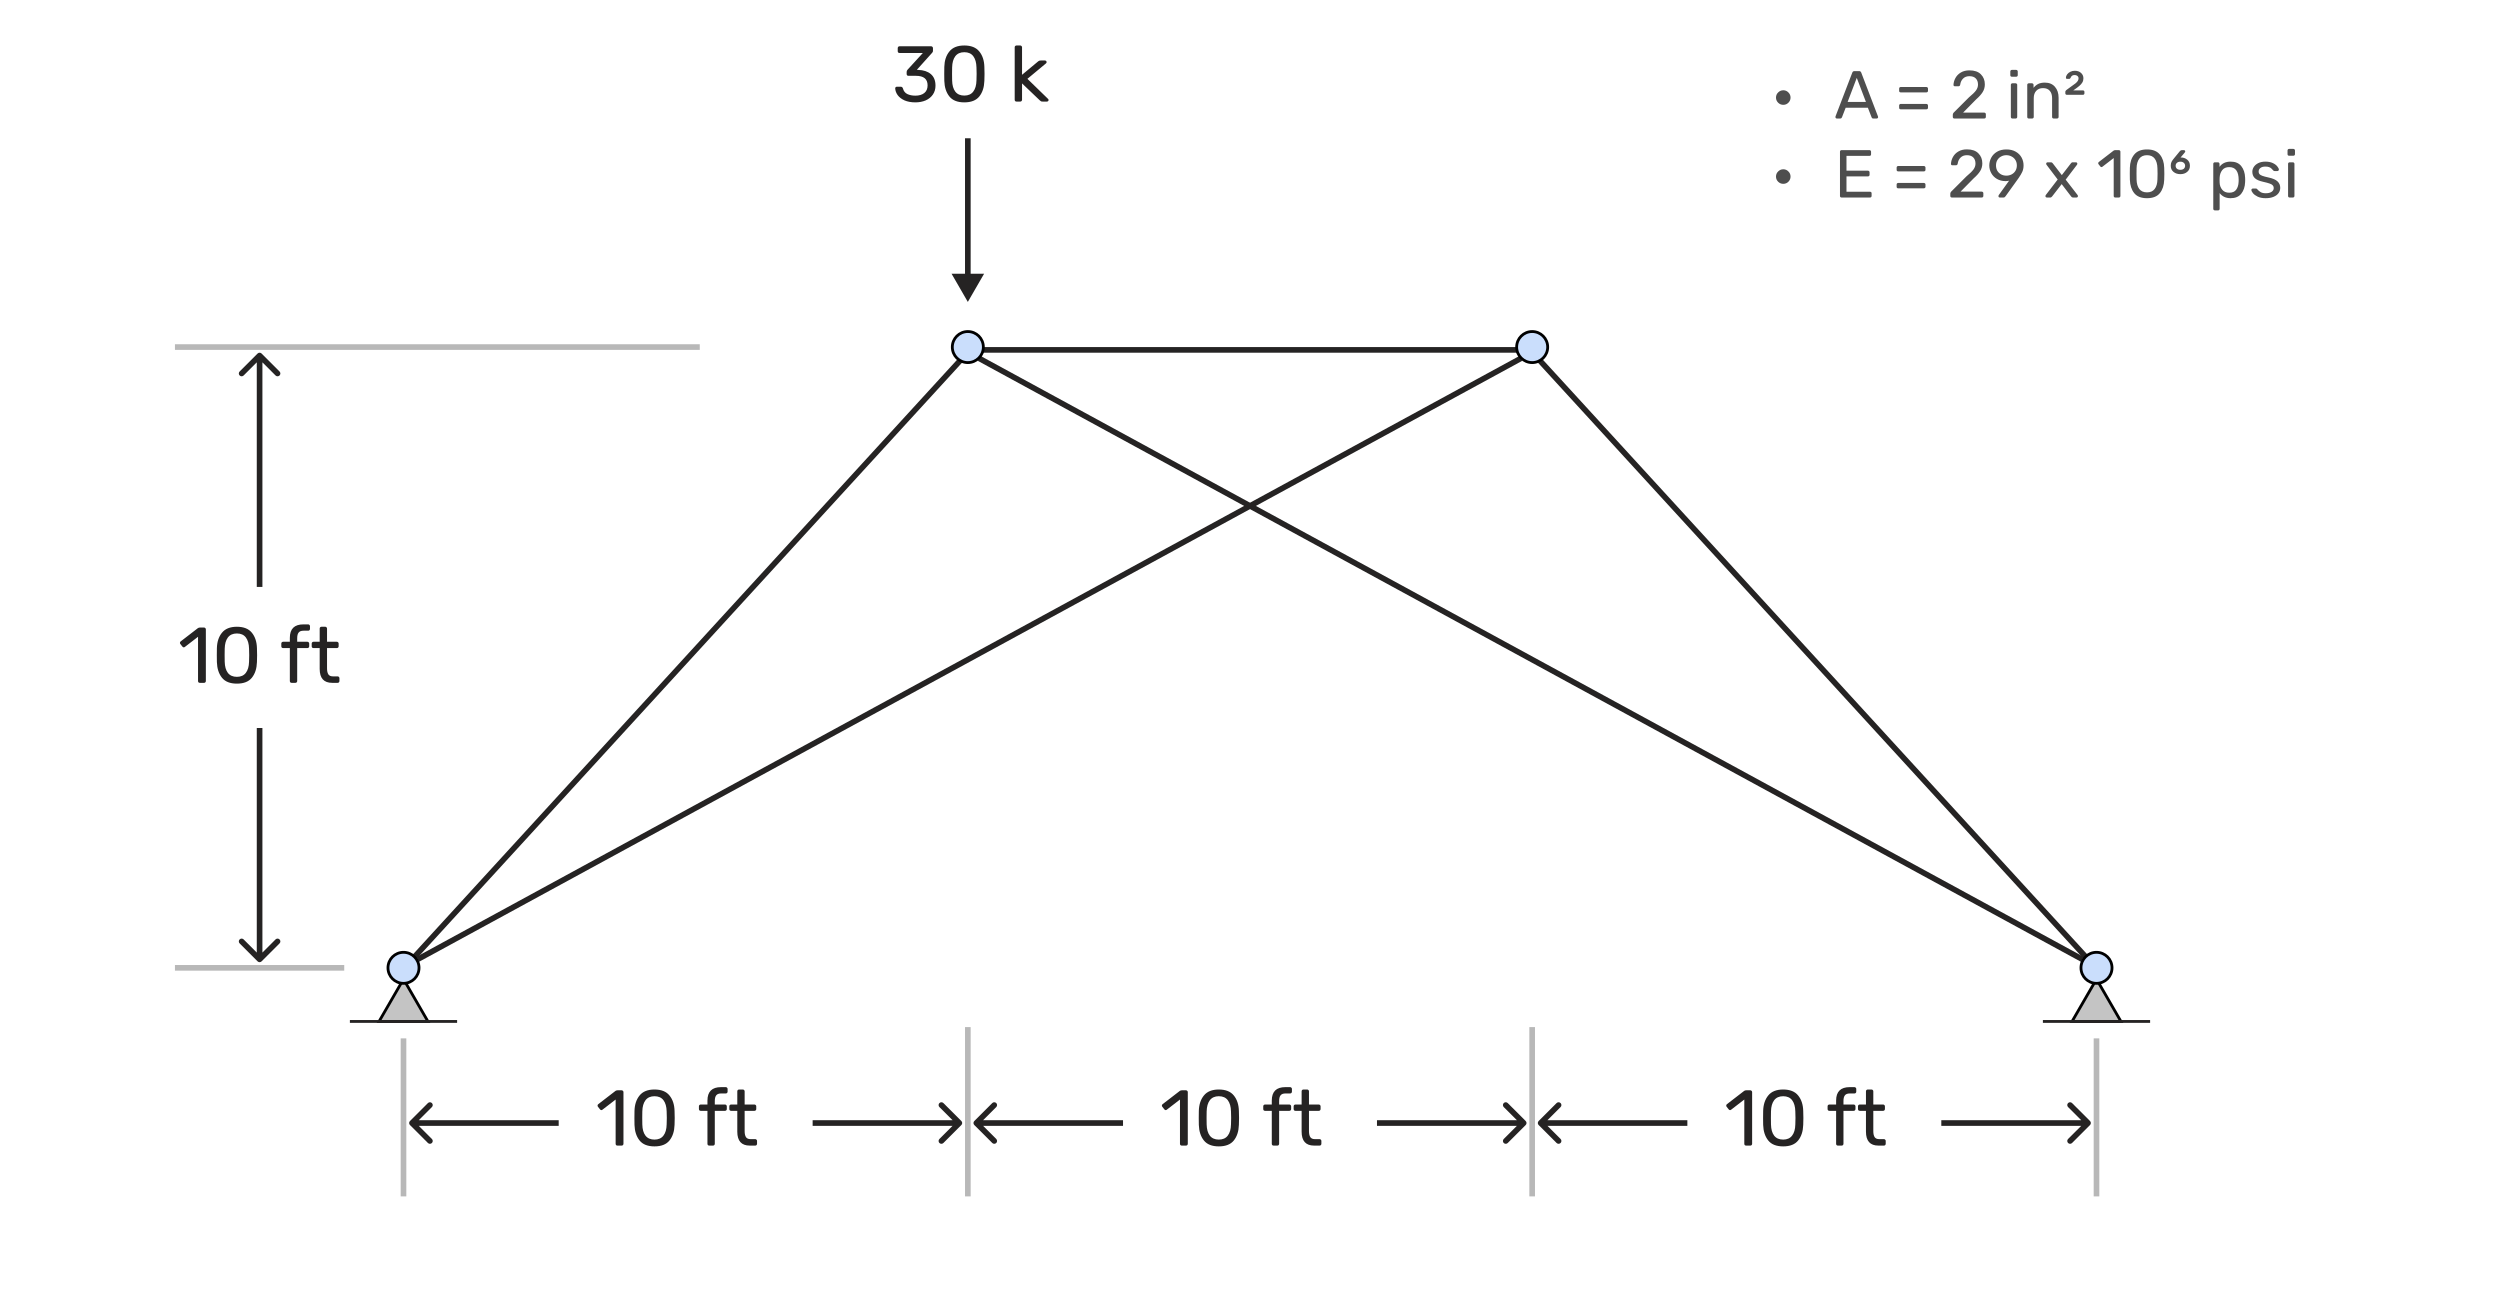 <svg width="443" height="233" viewBox="0 0 443 233" fill="none" xmlns="http://www.w3.org/2000/svg">
<path d="M272.5 63.5L370 170" stroke="#252323"/>
<path d="M173 62L269 62" stroke="#252323"/>
<path d="M173.5 63.5L369 170" stroke="#252323"/>
<path d="M74 170L269.5 63.5" stroke="#252323"/>
<path d="M73.5 169.5L170.5 63.5" stroke="#252323"/>
<path d="M367.17 181L371.5 173.5L375.83 181H367.17Z" fill="#C4C4C4" stroke="black" stroke-width="0.5"/>
<path d="M362 181H381" stroke="#252323" stroke-width="0.5"/>
<path d="M67.17 181L71.5 173.5L75.83 181H67.17Z" fill="#C4C4C4" stroke="black" stroke-width="0.5"/>
<path d="M62 181H81" stroke="#252323" stroke-width="0.5"/>
<line x1="71.5" y1="212" x2="71.5" y2="184" stroke="#B8B8B8"/>
<line x1="171.5" y1="212" x2="171.5" y2="182" stroke="#B8B8B8"/>
<line x1="271.5" y1="212" x2="271.5" y2="182" stroke="#B8B8B8"/>
<line x1="371.5" y1="212" x2="371.5" y2="184" stroke="#B8B8B8"/>
<line x1="61" y1="171.5" x2="31" y2="171.5" stroke="#B8B8B8"/>
<line x1="124" y1="61.5" x2="31" y2="61.5" stroke="#B8B8B8"/>
<path d="M72.646 198.646C72.451 198.842 72.451 199.158 72.646 199.354L75.828 202.536C76.024 202.731 76.34 202.731 76.535 202.536C76.731 202.34 76.731 202.024 76.535 201.828L73.707 199L76.535 196.172C76.731 195.976 76.731 195.66 76.535 195.464C76.34 195.269 76.024 195.269 75.828 195.464L72.646 198.646ZM99 198.5H73V199.5H99V198.5Z" fill="#252323"/>
<path d="M170.354 199.354C170.549 199.158 170.549 198.842 170.354 198.646L167.172 195.464C166.976 195.269 166.66 195.269 166.464 195.464C166.269 195.66 166.269 195.976 166.464 196.172L169.293 199L166.464 201.828C166.269 202.024 166.269 202.34 166.464 202.536C166.66 202.731 166.976 202.731 167.172 202.536L170.354 199.354ZM170 198.5H144V199.5H170V198.5Z" fill="#252323"/>
<path d="M109.413 203C109.319 203 109.24 202.972 109.175 202.916C109.119 202.851 109.091 202.771 109.091 202.678V194.838L106.767 196.63C106.701 196.686 106.631 196.714 106.557 196.714C106.473 196.714 106.393 196.667 106.319 196.574L105.955 196.112C105.908 196.047 105.885 195.981 105.885 195.916C105.885 195.804 105.931 195.715 106.025 195.65L109.077 193.298C109.179 193.233 109.301 193.2 109.441 193.2H110.155C110.248 193.2 110.323 193.233 110.379 193.298C110.444 193.354 110.477 193.429 110.477 193.522V202.678C110.477 202.771 110.444 202.851 110.379 202.916C110.323 202.972 110.248 203 110.155 203H109.413ZM115.975 203.14C114.771 203.14 113.889 202.79 113.329 202.09C112.769 201.39 112.47 200.471 112.433 199.332C112.424 199.08 112.419 198.674 112.419 198.114C112.419 197.535 112.424 197.115 112.433 196.854C112.461 195.734 112.76 194.824 113.329 194.124C113.898 193.415 114.78 193.06 115.975 193.06C117.179 193.06 118.066 193.415 118.635 194.124C119.204 194.824 119.503 195.734 119.531 196.854C119.55 197.377 119.559 197.797 119.559 198.114C119.559 198.422 119.55 198.828 119.531 199.332C119.494 200.471 119.195 201.39 118.635 202.09C118.075 202.79 117.188 203.14 115.975 203.14ZM115.975 201.936C116.675 201.936 117.202 201.703 117.557 201.236C117.921 200.769 118.112 200.111 118.131 199.262C118.15 198.721 118.159 198.329 118.159 198.086C118.159 197.825 118.15 197.442 118.131 196.938C118.112 196.098 117.926 195.44 117.571 194.964C117.216 194.488 116.684 194.25 115.975 194.25C115.275 194.25 114.743 194.488 114.379 194.964C114.024 195.44 113.838 196.098 113.819 196.938L113.805 198.086L113.819 199.262C113.838 200.111 114.024 200.769 114.379 201.236C114.743 201.703 115.275 201.936 115.975 201.936ZM125.682 203C125.588 203 125.509 202.972 125.444 202.916C125.388 202.851 125.36 202.771 125.36 202.678V196.84H124.17C124.076 196.84 123.997 196.812 123.932 196.756C123.876 196.691 123.848 196.611 123.848 196.518V196.042C123.848 195.949 123.876 195.874 123.932 195.818C123.997 195.753 124.076 195.72 124.17 195.72H125.36V195.02C125.36 193.433 126.162 192.64 127.768 192.64H128.608C128.701 192.64 128.776 192.673 128.832 192.738C128.897 192.794 128.93 192.869 128.93 192.962V193.438C128.93 193.531 128.897 193.611 128.832 193.676C128.776 193.732 128.701 193.76 128.608 193.76H127.796C127.376 193.76 127.082 193.872 126.914 194.096C126.746 194.311 126.662 194.642 126.662 195.09V195.72H128.468C128.561 195.72 128.636 195.753 128.692 195.818C128.757 195.874 128.79 195.949 128.79 196.042V196.518C128.79 196.611 128.757 196.691 128.692 196.756C128.636 196.812 128.561 196.84 128.468 196.84H126.662V202.678C126.662 202.771 126.629 202.851 126.564 202.916C126.508 202.972 126.433 203 126.34 203H125.682ZM132.86 203C131.386 203 130.648 202.179 130.648 200.536V196.84H129.556C129.463 196.84 129.384 196.812 129.318 196.756C129.262 196.691 129.234 196.611 129.234 196.518V196.042C129.234 195.949 129.262 195.874 129.318 195.818C129.384 195.753 129.463 195.72 129.556 195.72H130.648V193.382C130.648 193.289 130.676 193.214 130.732 193.158C130.798 193.093 130.877 193.06 130.97 193.06H131.628C131.722 193.06 131.796 193.093 131.852 193.158C131.918 193.214 131.95 193.289 131.95 193.382V195.72H133.686C133.78 195.72 133.854 195.753 133.91 195.818C133.976 195.874 134.008 195.949 134.008 196.042V196.518C134.008 196.611 133.976 196.691 133.91 196.756C133.854 196.812 133.78 196.84 133.686 196.84H131.95V200.438C131.95 200.905 132.03 201.259 132.188 201.502C132.347 201.735 132.608 201.852 132.972 201.852H133.826C133.92 201.852 133.994 201.885 134.05 201.95C134.116 202.006 134.148 202.081 134.148 202.174V202.678C134.148 202.771 134.116 202.851 134.05 202.916C133.994 202.972 133.92 203 133.826 203H132.86Z" fill="#252323"/>
<path d="M45.646 170.354C45.842 170.549 46.158 170.549 46.354 170.354L49.535 167.172C49.731 166.976 49.731 166.66 49.535 166.464C49.34 166.269 49.024 166.269 48.828 166.464L46 169.293L43.172 166.464C42.976 166.269 42.66 166.269 42.465 166.464C42.269 166.66 42.269 166.976 42.465 167.172L45.646 170.354ZM45.5 129V170H46.5V129H45.5Z" fill="#252323"/>
<path d="M46.354 62.646C46.158 62.451 45.842 62.451 45.646 62.646L42.465 65.828C42.269 66.024 42.269 66.34 42.465 66.535C42.66 66.731 42.976 66.731 43.172 66.535L46 63.707L48.828 66.535C49.024 66.731 49.34 66.731 49.535 66.535C49.731 66.34 49.731 66.024 49.535 65.828L46.354 62.646ZM45.5 63L45.5 104L46.5 104L46.5 63L45.5 63Z" fill="#252323"/>
<path d="M35.413 121C35.319 121 35.24 120.972 35.175 120.916C35.119 120.851 35.091 120.771 35.091 120.678V112.838L32.767 114.63C32.702 114.686 32.632 114.714 32.557 114.714C32.473 114.714 32.394 114.667 32.319 114.574L31.955 114.112C31.908 114.047 31.885 113.981 31.885 113.916C31.885 113.804 31.931 113.715 32.025 113.65L35.077 111.298C35.179 111.233 35.301 111.2 35.441 111.2H36.155C36.248 111.2 36.323 111.233 36.379 111.298C36.444 111.354 36.477 111.429 36.477 111.522V120.678C36.477 120.771 36.444 120.851 36.379 120.916C36.323 120.972 36.248 121 36.155 121H35.413ZM41.975 121.14C40.771 121.14 39.889 120.79 39.329 120.09C38.769 119.39 38.47 118.471 38.433 117.332C38.424 117.08 38.419 116.674 38.419 116.114C38.419 115.535 38.424 115.115 38.433 114.854C38.461 113.734 38.76 112.824 39.329 112.124C39.898 111.415 40.78 111.06 41.975 111.06C43.179 111.06 44.066 111.415 44.635 112.124C45.204 112.824 45.503 113.734 45.531 114.854C45.55 115.377 45.559 115.797 45.559 116.114C45.559 116.422 45.55 116.828 45.531 117.332C45.494 118.471 45.195 119.39 44.635 120.09C44.075 120.79 43.188 121.14 41.975 121.14ZM41.975 119.936C42.675 119.936 43.202 119.703 43.557 119.236C43.921 118.769 44.112 118.111 44.131 117.262C44.15 116.721 44.159 116.329 44.159 116.086C44.159 115.825 44.15 115.442 44.131 114.938C44.112 114.098 43.926 113.44 43.571 112.964C43.216 112.488 42.684 112.25 41.975 112.25C41.275 112.25 40.743 112.488 40.379 112.964C40.024 113.44 39.838 114.098 39.819 114.938L39.805 116.086L39.819 117.262C39.838 118.111 40.024 118.769 40.379 119.236C40.743 119.703 41.275 119.936 41.975 119.936ZM51.682 121C51.588 121 51.509 120.972 51.444 120.916C51.388 120.851 51.36 120.771 51.36 120.678V114.84H50.17C50.076 114.84 49.997 114.812 49.932 114.756C49.876 114.691 49.848 114.611 49.848 114.518V114.042C49.848 113.949 49.876 113.874 49.932 113.818C49.997 113.753 50.076 113.72 50.17 113.72H51.36V113.02C51.36 111.433 52.162 110.64 53.768 110.64H54.608C54.701 110.64 54.776 110.673 54.832 110.738C54.897 110.794 54.93 110.869 54.93 110.962V111.438C54.93 111.531 54.897 111.611 54.832 111.676C54.776 111.732 54.701 111.76 54.608 111.76H53.796C53.376 111.76 53.082 111.872 52.914 112.096C52.746 112.311 52.662 112.642 52.662 113.09V113.72H54.468C54.561 113.72 54.636 113.753 54.692 113.818C54.757 113.874 54.79 113.949 54.79 114.042V114.518C54.79 114.611 54.757 114.691 54.692 114.756C54.636 114.812 54.561 114.84 54.468 114.84H52.662V120.678C52.662 120.771 52.629 120.851 52.564 120.916C52.508 120.972 52.433 121 52.34 121H51.682ZM58.86 121C57.386 121 56.648 120.179 56.648 118.536V114.84H55.556C55.463 114.84 55.384 114.812 55.318 114.756C55.262 114.691 55.234 114.611 55.234 114.518V114.042C55.234 113.949 55.262 113.874 55.318 113.818C55.384 113.753 55.463 113.72 55.556 113.72H56.648V111.382C56.648 111.289 56.676 111.214 56.732 111.158C56.798 111.093 56.877 111.06 56.97 111.06H57.628C57.722 111.06 57.796 111.093 57.852 111.158C57.918 111.214 57.95 111.289 57.95 111.382V113.72H59.686C59.78 113.72 59.854 113.753 59.91 113.818C59.976 113.874 60.008 113.949 60.008 114.042V114.518C60.008 114.611 59.976 114.691 59.91 114.756C59.854 114.812 59.78 114.84 59.686 114.84H57.95V118.438C57.95 118.905 58.03 119.259 58.188 119.502C58.347 119.735 58.608 119.852 58.972 119.852H59.826C59.92 119.852 59.994 119.885 60.05 119.95C60.116 120.006 60.148 120.081 60.148 120.174V120.678C60.148 120.771 60.116 120.851 60.05 120.916C59.994 120.972 59.92 121 59.826 121H58.86Z" fill="#252323"/>
<path d="M172.646 198.646C172.451 198.842 172.451 199.158 172.646 199.354L175.828 202.536C176.024 202.731 176.34 202.731 176.536 202.536C176.731 202.34 176.731 202.024 176.536 201.828L173.707 199L176.536 196.172C176.731 195.976 176.731 195.66 176.536 195.464C176.34 195.269 176.024 195.269 175.828 195.464L172.646 198.646ZM199 198.5H173V199.5H199V198.5Z" fill="#252323"/>
<path d="M270.354 199.354C270.549 199.158 270.549 198.842 270.354 198.646L267.172 195.464C266.976 195.269 266.66 195.269 266.464 195.464C266.269 195.66 266.269 195.976 266.464 196.172L269.293 199L266.464 201.828C266.269 202.024 266.269 202.34 266.464 202.536C266.66 202.731 266.976 202.731 267.172 202.536L270.354 199.354ZM270 198.5H244V199.5H270V198.5Z" fill="#252323"/>
<path d="M209.413 203C209.319 203 209.24 202.972 209.175 202.916C209.119 202.851 209.091 202.771 209.091 202.678V194.838L206.767 196.63C206.701 196.686 206.631 196.714 206.557 196.714C206.473 196.714 206.393 196.667 206.319 196.574L205.955 196.112C205.908 196.047 205.885 195.981 205.885 195.916C205.885 195.804 205.931 195.715 206.025 195.65L209.077 193.298C209.179 193.233 209.301 193.2 209.441 193.2H210.155C210.248 193.2 210.323 193.233 210.379 193.298C210.444 193.354 210.477 193.429 210.477 193.522V202.678C210.477 202.771 210.444 202.851 210.379 202.916C210.323 202.972 210.248 203 210.155 203H209.413ZM215.975 203.14C214.771 203.14 213.889 202.79 213.329 202.09C212.769 201.39 212.47 200.471 212.433 199.332C212.424 199.08 212.419 198.674 212.419 198.114C212.419 197.535 212.424 197.115 212.433 196.854C212.461 195.734 212.76 194.824 213.329 194.124C213.898 193.415 214.78 193.06 215.975 193.06C217.179 193.06 218.066 193.415 218.635 194.124C219.204 194.824 219.503 195.734 219.531 196.854C219.55 197.377 219.559 197.797 219.559 198.114C219.559 198.422 219.55 198.828 219.531 199.332C219.494 200.471 219.195 201.39 218.635 202.09C218.075 202.79 217.188 203.14 215.975 203.14ZM215.975 201.936C216.675 201.936 217.202 201.703 217.557 201.236C217.921 200.769 218.112 200.111 218.131 199.262C218.15 198.721 218.159 198.329 218.159 198.086C218.159 197.825 218.15 197.442 218.131 196.938C218.112 196.098 217.926 195.44 217.571 194.964C217.216 194.488 216.684 194.25 215.975 194.25C215.275 194.25 214.743 194.488 214.379 194.964C214.024 195.44 213.838 196.098 213.819 196.938L213.805 198.086L213.819 199.262C213.838 200.111 214.024 200.769 214.379 201.236C214.743 201.703 215.275 201.936 215.975 201.936ZM225.682 203C225.588 203 225.509 202.972 225.444 202.916C225.388 202.851 225.36 202.771 225.36 202.678V196.84H224.17C224.076 196.84 223.997 196.812 223.932 196.756C223.876 196.691 223.848 196.611 223.848 196.518V196.042C223.848 195.949 223.876 195.874 223.932 195.818C223.997 195.753 224.076 195.72 224.17 195.72H225.36V195.02C225.36 193.433 226.162 192.64 227.768 192.64H228.608C228.701 192.64 228.776 192.673 228.832 192.738C228.897 192.794 228.93 192.869 228.93 192.962V193.438C228.93 193.531 228.897 193.611 228.832 193.676C228.776 193.732 228.701 193.76 228.608 193.76H227.796C227.376 193.76 227.082 193.872 226.914 194.096C226.746 194.311 226.662 194.642 226.662 195.09V195.72H228.468C228.561 195.72 228.636 195.753 228.692 195.818C228.757 195.874 228.79 195.949 228.79 196.042V196.518C228.79 196.611 228.757 196.691 228.692 196.756C228.636 196.812 228.561 196.84 228.468 196.84H226.662V202.678C226.662 202.771 226.629 202.851 226.564 202.916C226.508 202.972 226.433 203 226.34 203H225.682ZM232.86 203C231.386 203 230.648 202.179 230.648 200.536V196.84H229.556C229.463 196.84 229.384 196.812 229.318 196.756C229.262 196.691 229.234 196.611 229.234 196.518V196.042C229.234 195.949 229.262 195.874 229.318 195.818C229.384 195.753 229.463 195.72 229.556 195.72H230.648V193.382C230.648 193.289 230.676 193.214 230.732 193.158C230.798 193.093 230.877 193.06 230.97 193.06H231.628C231.722 193.06 231.796 193.093 231.852 193.158C231.918 193.214 231.95 193.289 231.95 193.382V195.72H233.686C233.78 195.72 233.854 195.753 233.91 195.818C233.976 195.874 234.008 195.949 234.008 196.042V196.518C234.008 196.611 233.976 196.691 233.91 196.756C233.854 196.812 233.78 196.84 233.686 196.84H231.95V200.438C231.95 200.905 232.03 201.259 232.188 201.502C232.347 201.735 232.608 201.852 232.972 201.852H233.826C233.92 201.852 233.994 201.885 234.05 201.95C234.116 202.006 234.148 202.081 234.148 202.174V202.678C234.148 202.771 234.116 202.851 234.05 202.916C233.994 202.972 233.92 203 233.826 203H232.86Z" fill="#252323"/>
<path d="M272.646 198.646C272.451 198.842 272.451 199.158 272.646 199.354L275.828 202.536C276.024 202.731 276.34 202.731 276.536 202.536C276.731 202.34 276.731 202.024 276.536 201.828L273.707 199L276.536 196.172C276.731 195.976 276.731 195.66 276.536 195.464C276.34 195.269 276.024 195.269 275.828 195.464L272.646 198.646ZM299 198.5H273V199.5H299V198.5Z" fill="#252323"/>
<path d="M370.354 199.354C370.549 199.158 370.549 198.842 370.354 198.646L367.172 195.464C366.976 195.269 366.66 195.269 366.464 195.464C366.269 195.66 366.269 195.976 366.464 196.172L369.293 199L366.464 201.828C366.269 202.024 366.269 202.34 366.464 202.536C366.66 202.731 366.976 202.731 367.172 202.536L370.354 199.354ZM370 198.5H344V199.5H370V198.5Z" fill="#252323"/>
<path d="M309.413 203C309.319 203 309.24 202.972 309.175 202.916C309.119 202.851 309.091 202.771 309.091 202.678V194.838L306.767 196.63C306.701 196.686 306.631 196.714 306.557 196.714C306.473 196.714 306.393 196.667 306.319 196.574L305.955 196.112C305.908 196.047 305.885 195.981 305.885 195.916C305.885 195.804 305.931 195.715 306.025 195.65L309.077 193.298C309.179 193.233 309.301 193.2 309.441 193.2H310.155C310.248 193.2 310.323 193.233 310.379 193.298C310.444 193.354 310.477 193.429 310.477 193.522V202.678C310.477 202.771 310.444 202.851 310.379 202.916C310.323 202.972 310.248 203 310.155 203H309.413ZM315.975 203.14C314.771 203.14 313.889 202.79 313.329 202.09C312.769 201.39 312.47 200.471 312.433 199.332C312.424 199.08 312.419 198.674 312.419 198.114C312.419 197.535 312.424 197.115 312.433 196.854C312.461 195.734 312.76 194.824 313.329 194.124C313.898 193.415 314.78 193.06 315.975 193.06C317.179 193.06 318.066 193.415 318.635 194.124C319.204 194.824 319.503 195.734 319.531 196.854C319.55 197.377 319.559 197.797 319.559 198.114C319.559 198.422 319.55 198.828 319.531 199.332C319.494 200.471 319.195 201.39 318.635 202.09C318.075 202.79 317.188 203.14 315.975 203.14ZM315.975 201.936C316.675 201.936 317.202 201.703 317.557 201.236C317.921 200.769 318.112 200.111 318.131 199.262C318.15 198.721 318.159 198.329 318.159 198.086C318.159 197.825 318.15 197.442 318.131 196.938C318.112 196.098 317.926 195.44 317.571 194.964C317.216 194.488 316.684 194.25 315.975 194.25C315.275 194.25 314.743 194.488 314.379 194.964C314.024 195.44 313.838 196.098 313.819 196.938L313.805 198.086L313.819 199.262C313.838 200.111 314.024 200.769 314.379 201.236C314.743 201.703 315.275 201.936 315.975 201.936ZM325.682 203C325.588 203 325.509 202.972 325.444 202.916C325.388 202.851 325.36 202.771 325.36 202.678V196.84H324.17C324.076 196.84 323.997 196.812 323.932 196.756C323.876 196.691 323.848 196.611 323.848 196.518V196.042C323.848 195.949 323.876 195.874 323.932 195.818C323.997 195.753 324.076 195.72 324.17 195.72H325.36V195.02C325.36 193.433 326.162 192.64 327.768 192.64H328.608C328.701 192.64 328.776 192.673 328.832 192.738C328.897 192.794 328.93 192.869 328.93 192.962V193.438C328.93 193.531 328.897 193.611 328.832 193.676C328.776 193.732 328.701 193.76 328.608 193.76H327.796C327.376 193.76 327.082 193.872 326.914 194.096C326.746 194.311 326.662 194.642 326.662 195.09V195.72H328.468C328.561 195.72 328.636 195.753 328.692 195.818C328.757 195.874 328.79 195.949 328.79 196.042V196.518C328.79 196.611 328.757 196.691 328.692 196.756C328.636 196.812 328.561 196.84 328.468 196.84H326.662V202.678C326.662 202.771 326.629 202.851 326.564 202.916C326.508 202.972 326.433 203 326.34 203H325.682ZM332.86 203C331.386 203 330.648 202.179 330.648 200.536V196.84H329.556C329.463 196.84 329.384 196.812 329.318 196.756C329.262 196.691 329.234 196.611 329.234 196.518V196.042C329.234 195.949 329.262 195.874 329.318 195.818C329.384 195.753 329.463 195.72 329.556 195.72H330.648V193.382C330.648 193.289 330.676 193.214 330.732 193.158C330.798 193.093 330.877 193.06 330.97 193.06H331.628C331.722 193.06 331.796 193.093 331.852 193.158C331.918 193.214 331.95 193.289 331.95 193.382V195.72H333.686C333.78 195.72 333.854 195.753 333.91 195.818C333.976 195.874 334.008 195.949 334.008 196.042V196.518C334.008 196.611 333.976 196.691 333.91 196.756C333.854 196.812 333.78 196.84 333.686 196.84H331.95V200.438C331.95 200.905 332.03 201.259 332.188 201.502C332.347 201.735 332.608 201.852 332.972 201.852H333.826C333.92 201.852 333.994 201.885 334.05 201.95C334.116 202.006 334.148 202.081 334.148 202.174V202.678C334.148 202.771 334.116 202.851 334.05 202.916C333.994 202.972 333.92 203 333.826 203H332.86Z" fill="#252323"/>
<path d="M171.5 53.5L174.387 48.5H168.613L171.5 53.5ZM172 49V24.5H171V49H172Z" fill="#252323"/>
<path d="M162.199 18.14C161.462 18.14 160.823 18.023 160.281 17.79C159.749 17.547 159.343 17.235 159.063 16.852C158.793 16.469 158.648 16.068 158.629 15.648C158.629 15.564 158.657 15.499 158.713 15.452C158.769 15.396 158.839 15.368 158.923 15.368H159.609C159.805 15.368 159.936 15.471 160.001 15.676C160.123 16.143 160.384 16.474 160.785 16.67C161.187 16.857 161.658 16.95 162.199 16.95C162.862 16.95 163.389 16.796 163.781 16.488C164.173 16.171 164.369 15.718 164.369 15.13C164.369 14.001 163.683 13.436 162.311 13.436H160.981C160.888 13.436 160.809 13.408 160.743 13.352C160.687 13.287 160.659 13.207 160.659 13.114V12.736C160.659 12.605 160.711 12.479 160.813 12.358L163.529 9.39H159.399C159.306 9.39 159.227 9.362 159.161 9.306C159.105 9.241 159.077 9.161 159.077 9.068V8.536C159.077 8.443 159.105 8.363 159.161 8.298C159.227 8.233 159.306 8.2 159.399 8.2H164.985C165.088 8.2 165.167 8.233 165.223 8.298C165.289 8.354 165.321 8.433 165.321 8.536V9.04C165.321 9.152 165.27 9.259 165.167 9.362L162.465 12.372L162.689 12.386C163.641 12.414 164.393 12.661 164.943 13.128C165.494 13.595 165.769 14.276 165.769 15.172C165.769 15.779 165.615 16.306 165.307 16.754C164.999 17.202 164.575 17.547 164.033 17.79C163.492 18.023 162.881 18.14 162.199 18.14ZM170.874 18.14C169.67 18.14 168.788 17.79 168.228 17.09C167.668 16.39 167.369 15.471 167.332 14.332C167.322 14.08 167.318 13.674 167.318 13.114C167.318 12.535 167.322 12.115 167.332 11.854C167.36 10.734 167.658 9.824 168.228 9.124C168.797 8.415 169.679 8.06 170.874 8.06C172.078 8.06 172.964 8.415 173.534 9.124C174.103 9.824 174.402 10.734 174.43 11.854C174.448 12.377 174.458 12.797 174.458 13.114C174.458 13.422 174.448 13.828 174.43 14.332C174.392 15.471 174.094 16.39 173.534 17.09C172.974 17.79 172.087 18.14 170.874 18.14ZM170.874 16.936C171.574 16.936 172.101 16.703 172.456 16.236C172.82 15.769 173.011 15.111 173.03 14.262C173.048 13.721 173.058 13.329 173.058 13.086C173.058 12.825 173.048 12.442 173.03 11.938C173.011 11.098 172.824 10.44 172.47 9.964C172.115 9.488 171.583 9.25 170.874 9.25C170.174 9.25 169.642 9.488 169.278 9.964C168.923 10.44 168.736 11.098 168.718 11.938L168.704 13.086L168.718 14.262C168.736 15.111 168.923 15.769 169.278 16.236C169.642 16.703 170.174 16.936 170.874 16.936ZM180.126 18C180.033 18 179.953 17.972 179.888 17.916C179.832 17.851 179.804 17.771 179.804 17.678V8.382C179.804 8.289 179.832 8.214 179.888 8.158C179.953 8.093 180.033 8.06 180.126 8.06H180.784C180.877 8.06 180.952 8.093 181.008 8.158C181.073 8.214 181.106 8.289 181.106 8.382V13.254L183.864 10.958C183.892 10.939 183.939 10.902 184.004 10.846C184.069 10.799 184.13 10.767 184.186 10.748C184.251 10.729 184.331 10.72 184.424 10.72H185.166C185.25 10.72 185.32 10.748 185.376 10.804C185.432 10.86 185.46 10.93 185.46 11.014C185.46 11.117 185.404 11.205 185.292 11.28L182.058 13.968L185.642 17.454C185.754 17.547 185.81 17.631 185.81 17.706C185.81 17.79 185.782 17.86 185.726 17.916C185.67 17.972 185.6 18 185.516 18H184.788C184.648 18 184.545 17.986 184.48 17.958C184.424 17.93 184.34 17.865 184.228 17.762L181.106 14.78V17.678C181.106 17.771 181.073 17.851 181.008 17.916C180.952 17.972 180.877 18 180.784 18H180.126Z" fill="#252323"/>
<circle r="2.75" transform="matrix(-1 0 0 1 371.5 171.5)" fill="#CADEFC" stroke="black" stroke-width="0.5"/>
<circle cx="271.5" cy="61.5" r="2.75" fill="#CADEFC" stroke="black" stroke-width="0.5"/>
<circle cx="171.5" cy="61.5" r="2.75" fill="#CADEFC" stroke="black" stroke-width="0.5"/>
<circle cx="71.5" cy="171.5" r="2.75" fill="#CADEFC" stroke="black" stroke-width="0.5"/>
<path d="M316.001 18.576C315.649 18.576 315.345 18.452 315.089 18.204C314.833 17.948 314.705 17.644 314.705 17.292C314.705 16.932 314.833 16.628 315.089 16.38C315.345 16.124 315.649 15.996 316.001 15.996C316.353 15.996 316.653 16.124 316.901 16.38C317.157 16.628 317.285 16.932 317.285 17.292C317.285 17.644 317.157 17.948 316.901 18.204C316.653 18.452 316.353 18.576 316.001 18.576ZM325.48 21C325.416 21 325.36 20.976 325.312 20.928C325.264 20.88 325.24 20.824 325.24 20.76C325.24 20.696 325.244 20.652 325.252 20.628L328.228 12.864C328.292 12.688 328.42 12.6 328.612 12.6H329.428C329.62 12.6 329.748 12.688 329.812 12.864L332.776 20.628L332.8 20.76C332.8 20.824 332.776 20.88 332.728 20.928C332.68 20.976 332.624 21 332.56 21H331.948C331.86 21 331.792 20.98 331.744 20.94C331.696 20.892 331.664 20.844 331.648 20.796L330.988 19.092H327.052L326.392 20.796C326.376 20.844 326.34 20.892 326.284 20.94C326.236 20.98 326.172 21 326.092 21H325.48ZM330.64 18.06L329.02 13.8L327.4 18.06H330.64ZM336.792 16.368C336.712 16.368 336.648 16.344 336.6 16.296C336.552 16.248 336.528 16.184 336.528 16.104V15.696C336.528 15.616 336.552 15.552 336.6 15.504C336.648 15.448 336.712 15.42 336.792 15.42H341.364C341.444 15.42 341.508 15.448 341.556 15.504C341.612 15.552 341.64 15.616 341.64 15.696V16.104C341.64 16.184 341.612 16.248 341.556 16.296C341.508 16.344 341.444 16.368 341.364 16.368H336.792ZM336.792 19.368C336.712 19.368 336.648 19.344 336.6 19.296C336.552 19.248 336.528 19.184 336.528 19.104V18.696C336.528 18.616 336.552 18.552 336.6 18.504C336.648 18.448 336.712 18.42 336.792 18.42H341.364C341.444 18.42 341.508 18.448 341.556 18.504C341.612 18.552 341.64 18.616 341.64 18.696V19.104C341.64 19.184 341.612 19.248 341.556 19.296C341.508 19.344 341.444 19.368 341.364 19.368H336.792ZM346.313 21C346.233 21 346.165 20.976 346.109 20.928C346.061 20.872 346.037 20.804 346.037 20.724V20.34C346.037 20.156 346.137 19.98 346.337 19.812L348.881 17.268C349.497 16.756 349.921 16.34 350.153 16.02C350.385 15.692 350.501 15.348 350.501 14.988C350.501 14.524 350.369 14.16 350.105 13.896C349.849 13.632 349.473 13.5 348.977 13.5C348.513 13.5 348.141 13.64 347.861 13.92C347.581 14.192 347.409 14.556 347.345 15.012C347.329 15.108 347.289 15.18 347.225 15.228C347.169 15.268 347.105 15.288 347.033 15.288H346.409C346.337 15.288 346.277 15.268 346.229 15.228C346.181 15.18 346.157 15.124 346.157 15.06C346.173 14.628 346.289 14.216 346.505 13.824C346.721 13.424 347.037 13.1 347.453 12.852C347.877 12.596 348.385 12.468 348.977 12.468C349.881 12.468 350.561 12.704 351.017 13.176C351.481 13.64 351.713 14.232 351.713 14.952C351.713 15.456 351.585 15.912 351.329 16.32C351.081 16.72 350.693 17.152 350.165 17.616L347.861 19.956H351.605C351.693 19.956 351.761 19.984 351.809 20.04C351.865 20.088 351.893 20.152 351.893 20.232V20.724C351.893 20.804 351.865 20.872 351.809 20.928C351.753 20.976 351.685 21 351.605 21H346.313ZM356.502 13.596C356.422 13.596 356.354 13.572 356.298 13.524C356.25 13.468 356.226 13.4 356.226 13.32V12.672C356.226 12.592 356.25 12.524 356.298 12.468C356.354 12.412 356.422 12.384 356.502 12.384H357.258C357.338 12.384 357.406 12.412 357.462 12.468C357.518 12.524 357.546 12.592 357.546 12.672V13.32C357.546 13.4 357.518 13.468 357.462 13.524C357.406 13.572 357.338 13.596 357.258 13.596H356.502ZM356.598 21C356.518 21 356.45 20.976 356.394 20.928C356.346 20.872 356.322 20.804 356.322 20.724V15.036C356.322 14.956 356.346 14.892 356.394 14.844C356.45 14.788 356.518 14.76 356.598 14.76H357.174C357.254 14.76 357.318 14.788 357.366 14.844C357.422 14.892 357.45 14.956 357.45 15.036V20.724C357.45 20.804 357.422 20.872 357.366 20.928C357.318 20.976 357.254 21 357.174 21H356.598ZM359.504 21C359.424 21 359.356 20.976 359.3 20.928C359.252 20.872 359.228 20.804 359.228 20.724V15.036C359.228 14.956 359.252 14.892 359.3 14.844C359.356 14.788 359.424 14.76 359.504 14.76H360.068C360.148 14.76 360.212 14.788 360.26 14.844C360.316 14.892 360.344 14.956 360.344 15.036V15.564C360.576 15.268 360.848 15.04 361.16 14.88C361.48 14.72 361.876 14.64 362.348 14.64C363.116 14.64 363.712 14.888 364.136 15.384C364.568 15.872 364.784 16.524 364.784 17.34V20.724C364.784 20.804 364.756 20.872 364.7 20.928C364.652 20.976 364.588 21 364.508 21H363.908C363.828 21 363.76 20.976 363.704 20.928C363.656 20.872 363.632 20.804 363.632 20.724V17.4C363.632 16.832 363.492 16.392 363.212 16.08C362.94 15.768 362.544 15.612 362.024 15.612C361.52 15.612 361.12 15.772 360.824 16.092C360.528 16.404 360.38 16.84 360.38 17.4V20.724C360.38 20.804 360.352 20.872 360.296 20.928C360.248 20.976 360.184 21 360.104 21H359.504ZM366.241 16.8C366.161 16.8 366.097 16.776 366.049 16.728C366.001 16.68 365.977 16.616 365.977 16.536V16.272C365.977 16.208 365.997 16.148 366.037 16.092C366.077 16.028 366.153 15.956 366.265 15.876L366.889 15.42C367.289 15.14 367.581 14.928 367.765 14.784C367.949 14.632 368.085 14.488 368.173 14.352C368.269 14.208 368.317 14.052 368.317 13.884C368.317 13.708 368.253 13.568 368.125 13.464C367.997 13.352 367.837 13.296 367.645 13.296C367.429 13.296 367.273 13.336 367.177 13.416C367.081 13.496 367.017 13.568 366.985 13.632C366.953 13.704 366.933 13.748 366.925 13.764C366.877 13.852 366.833 13.912 366.793 13.944C366.753 13.968 366.701 13.98 366.637 13.98H366.301C366.157 13.98 366.085 13.912 366.085 13.776C366.085 13.568 366.157 13.368 366.301 13.176C366.445 12.984 366.633 12.832 366.865 12.72C367.105 12.6 367.365 12.54 367.645 12.54C368.109 12.54 368.481 12.668 368.761 12.924C369.041 13.18 369.181 13.496 369.181 13.872C369.181 14.152 369.117 14.4 368.989 14.616C368.869 14.824 368.689 15.028 368.449 15.228C368.217 15.428 367.861 15.692 367.381 16.02H369.097C369.177 16.02 369.241 16.044 369.289 16.092C369.337 16.14 369.361 16.204 369.361 16.284V16.536C369.361 16.616 369.337 16.68 369.289 16.728C369.241 16.776 369.177 16.8 369.097 16.8H366.241ZM316.001 32.576C315.649 32.576 315.345 32.452 315.089 32.204C314.833 31.948 314.705 31.644 314.705 31.292C314.705 30.932 314.833 30.628 315.089 30.38C315.345 30.124 315.649 29.996 316.001 29.996C316.353 29.996 316.653 30.124 316.901 30.38C317.157 30.628 317.285 30.932 317.285 31.292C317.285 31.644 317.157 31.948 316.901 32.204C316.653 32.452 316.353 32.576 316.001 32.576ZM326.32 35C326.24 35 326.172 34.976 326.116 34.928C326.068 34.872 326.044 34.804 326.044 34.724V26.888C326.044 26.8 326.068 26.732 326.116 26.684C326.172 26.628 326.24 26.6 326.32 26.6H331.276C331.356 26.6 331.42 26.628 331.468 26.684C331.524 26.732 331.552 26.8 331.552 26.888V27.344C331.552 27.424 331.528 27.492 331.48 27.548C331.432 27.596 331.364 27.62 331.276 27.62H327.196V30.248H331.012C331.092 30.248 331.156 30.276 331.204 30.332C331.26 30.38 331.288 30.448 331.288 30.536V30.98C331.288 31.06 331.26 31.128 331.204 31.184C331.156 31.232 331.092 31.256 331.012 31.256H327.196V33.98H331.372C331.46 33.98 331.528 34.004 331.576 34.052C331.624 34.1 331.648 34.168 331.648 34.256V34.724C331.648 34.804 331.62 34.872 331.564 34.928C331.516 34.976 331.452 35 331.372 35H326.32ZM336.347 30.368C336.267 30.368 336.203 30.344 336.155 30.296C336.107 30.248 336.083 30.184 336.083 30.104V29.696C336.083 29.616 336.107 29.552 336.155 29.504C336.203 29.448 336.267 29.42 336.347 29.42H340.919C340.999 29.42 341.063 29.448 341.111 29.504C341.167 29.552 341.195 29.616 341.195 29.696V30.104C341.195 30.184 341.167 30.248 341.111 30.296C341.063 30.344 340.999 30.368 340.919 30.368H336.347ZM336.347 33.368C336.267 33.368 336.203 33.344 336.155 33.296C336.107 33.248 336.083 33.184 336.083 33.104V32.696C336.083 32.616 336.107 32.552 336.155 32.504C336.203 32.448 336.267 32.42 336.347 32.42H340.919C340.999 32.42 341.063 32.448 341.111 32.504C341.167 32.552 341.195 32.616 341.195 32.696V33.104C341.195 33.184 341.167 33.248 341.111 33.296C341.063 33.344 340.999 33.368 340.919 33.368H336.347ZM345.868 35C345.788 35 345.72 34.976 345.664 34.928C345.616 34.872 345.592 34.804 345.592 34.724V34.34C345.592 34.156 345.692 33.98 345.892 33.812L348.436 31.268C349.052 30.756 349.476 30.34 349.708 30.02C349.94 29.692 350.056 29.348 350.056 28.988C350.056 28.524 349.924 28.16 349.66 27.896C349.404 27.632 349.028 27.5 348.532 27.5C348.068 27.5 347.696 27.64 347.416 27.92C347.136 28.192 346.964 28.556 346.9 29.012C346.884 29.108 346.844 29.18 346.78 29.228C346.724 29.268 346.66 29.288 346.588 29.288H345.964C345.892 29.288 345.832 29.268 345.784 29.228C345.736 29.18 345.712 29.124 345.712 29.06C345.728 28.628 345.844 28.216 346.06 27.824C346.276 27.424 346.592 27.1 347.008 26.852C347.432 26.596 347.94 26.468 348.532 26.468C349.436 26.468 350.116 26.704 350.572 27.176C351.036 27.64 351.268 28.232 351.268 28.952C351.268 29.456 351.14 29.912 350.884 30.32C350.636 30.72 350.248 31.152 349.72 31.616L347.416 33.956H351.16C351.248 33.956 351.316 33.984 351.364 34.04C351.42 34.088 351.448 34.152 351.448 34.232V34.724C351.448 34.804 351.42 34.872 351.364 34.928C351.308 34.976 351.24 35 351.16 35H345.868ZM354.363 35C354.291 35 354.231 34.976 354.183 34.928C354.143 34.872 354.123 34.808 354.123 34.736C354.123 34.68 354.139 34.628 354.171 34.58L356.007 32.024C355.815 32.072 355.599 32.096 355.359 32.096C354.791 32.088 354.287 31.956 353.847 31.7C353.415 31.444 353.083 31.104 352.851 30.68C352.619 30.256 352.503 29.804 352.503 29.324C352.503 28.844 352.615 28.388 352.839 27.956C353.071 27.516 353.415 27.16 353.871 26.888C354.327 26.616 354.879 26.48 355.527 26.48C356.175 26.48 356.727 26.612 357.183 26.876C357.647 27.14 357.995 27.488 358.227 27.92C358.459 28.352 358.575 28.812 358.575 29.3C358.575 29.732 358.499 30.116 358.347 30.452C358.195 30.78 357.983 31.14 357.711 31.532L355.395 34.76C355.339 34.832 355.283 34.892 355.227 34.94C355.179 34.98 355.107 35 355.011 35H354.363ZM355.527 31.124C355.863 31.124 356.171 31.052 356.451 30.908C356.739 30.756 356.967 30.544 357.135 30.272C357.303 29.992 357.387 29.672 357.387 29.312C357.387 28.952 357.303 28.636 357.135 28.364C356.967 28.084 356.739 27.872 356.451 27.728C356.171 27.576 355.863 27.5 355.527 27.5C355.191 27.5 354.883 27.576 354.603 27.728C354.323 27.872 354.099 28.084 353.931 28.364C353.771 28.636 353.691 28.952 353.691 29.312C353.691 29.672 353.771 29.992 353.931 30.272C354.099 30.544 354.323 30.756 354.603 30.908C354.883 31.052 355.191 31.124 355.527 31.124ZM362.702 35C362.638 35 362.578 34.976 362.522 34.928C362.474 34.88 362.45 34.82 362.45 34.748C362.45 34.676 362.478 34.604 362.534 34.532L364.622 31.808L362.666 29.228C362.61 29.164 362.582 29.092 362.582 29.012C362.582 28.94 362.606 28.88 362.654 28.832C362.702 28.784 362.762 28.76 362.834 28.76H363.446C363.566 28.76 363.67 28.824 363.758 28.952L365.354 31.028L366.95 28.964C366.998 28.9 367.042 28.852 367.082 28.82C367.13 28.78 367.19 28.76 367.262 28.76H367.85C367.922 28.76 367.982 28.784 368.03 28.832C368.078 28.88 368.102 28.94 368.102 29.012C368.102 29.092 368.074 29.164 368.018 29.228L366.038 31.832L368.126 34.532C368.182 34.604 368.21 34.676 368.21 34.748C368.21 34.82 368.186 34.88 368.138 34.928C368.09 34.976 368.03 35 367.958 35H367.322C367.202 35 367.098 34.94 367.01 34.82L365.33 32.624L363.626 34.82C363.578 34.876 363.53 34.92 363.482 34.952C363.442 34.984 363.386 35 363.314 35H362.702ZM374.824 35C374.744 35 374.676 34.976 374.62 34.928C374.572 34.872 374.548 34.804 374.548 34.724V28.004L372.556 29.54C372.5 29.588 372.44 29.612 372.376 29.612C372.304 29.612 372.236 29.572 372.172 29.492L371.86 29.096C371.82 29.04 371.8 28.984 371.8 28.928C371.8 28.832 371.84 28.756 371.92 28.7L374.536 26.684C374.624 26.628 374.728 26.6 374.848 26.6H375.46C375.54 26.6 375.604 26.628 375.652 26.684C375.708 26.732 375.736 26.796 375.736 26.876V34.724C375.736 34.804 375.708 34.872 375.652 34.928C375.604 34.976 375.54 35 375.46 35H374.824ZM380.449 35.12C379.417 35.12 378.661 34.82 378.181 34.22C377.701 33.62 377.445 32.832 377.413 31.856C377.405 31.64 377.401 31.292 377.401 30.812C377.401 30.316 377.405 29.956 377.413 29.732C377.437 28.772 377.693 27.992 378.181 27.392C378.669 26.784 379.425 26.48 380.449 26.48C381.481 26.48 382.241 26.784 382.729 27.392C383.217 27.992 383.473 28.772 383.497 29.732C383.513 30.18 383.521 30.54 383.521 30.812C383.521 31.076 383.513 31.424 383.497 31.856C383.465 32.832 383.209 33.62 382.729 34.22C382.249 34.82 381.489 35.12 380.449 35.12ZM380.449 34.088C381.049 34.088 381.501 33.888 381.805 33.488C382.117 33.088 382.281 32.524 382.297 31.796C382.313 31.332 382.321 30.996 382.321 30.788C382.321 30.564 382.313 30.236 382.297 29.804C382.281 29.084 382.121 28.52 381.817 28.112C381.513 27.704 381.057 27.5 380.449 27.5C379.849 27.5 379.393 27.704 379.081 28.112C378.777 28.52 378.617 29.084 378.601 29.804L378.589 30.788L378.601 31.796C378.617 32.524 378.777 33.088 379.081 33.488C379.393 33.888 379.849 34.088 380.449 34.088ZM386.362 30.86C385.882 30.86 385.478 30.728 385.15 30.464C384.822 30.2 384.658 29.836 384.658 29.372C384.658 29.092 384.706 28.856 384.802 28.664C384.906 28.472 385.05 28.268 385.234 28.052L386.278 26.78C386.382 26.66 386.498 26.6 386.626 26.6H386.986C387.05 26.6 387.106 26.624 387.154 26.672C387.202 26.72 387.226 26.776 387.226 26.84C387.226 26.896 387.182 26.976 387.094 27.08L386.398 27.908C386.846 27.892 387.234 28.016 387.562 28.28C387.89 28.544 388.054 28.908 388.054 29.372C388.054 29.828 387.89 30.192 387.562 30.464C387.242 30.728 386.842 30.86 386.362 30.86ZM386.362 30.092C386.618 30.092 386.822 30.028 386.974 29.9C387.126 29.764 387.202 29.588 387.202 29.372C387.202 29.164 387.126 28.992 386.974 28.856C386.822 28.72 386.618 28.652 386.362 28.652C386.106 28.652 385.902 28.72 385.75 28.856C385.598 28.992 385.522 29.164 385.522 29.372C385.522 29.588 385.598 29.764 385.75 29.9C385.902 30.028 386.106 30.092 386.362 30.092ZM392.469 37.28C392.389 37.28 392.321 37.252 392.265 37.196C392.217 37.148 392.193 37.084 392.193 37.004V29.036C392.193 28.956 392.217 28.892 392.265 28.844C392.321 28.788 392.389 28.76 392.469 28.76H393.021C393.101 28.76 393.165 28.788 393.213 28.844C393.269 28.892 393.297 28.956 393.297 29.036V29.564C393.745 28.948 394.401 28.64 395.265 28.64C396.105 28.64 396.733 28.904 397.149 29.432C397.573 29.96 397.801 30.64 397.833 31.472C397.841 31.56 397.845 31.696 397.845 31.88C397.845 32.064 397.841 32.2 397.833 32.288C397.801 33.112 397.573 33.792 397.149 34.328C396.725 34.856 396.097 35.12 395.265 35.12C394.433 35.12 393.785 34.82 393.321 34.22V37.004C393.321 37.084 393.297 37.148 393.249 37.196C393.201 37.252 393.137 37.28 393.057 37.28H392.469ZM395.013 34.148C395.581 34.148 395.993 33.972 396.249 33.62C396.513 33.268 396.657 32.804 396.681 32.228C396.689 32.148 396.693 32.032 396.693 31.88C396.693 30.368 396.133 29.612 395.013 29.612C394.461 29.612 394.045 29.796 393.765 30.164C393.493 30.524 393.345 30.956 393.321 31.46L393.309 31.916L393.321 32.384C393.337 32.856 393.489 33.268 393.777 33.62C394.065 33.972 394.477 34.148 395.013 34.148ZM401.489 35.12C400.929 35.12 400.457 35.032 400.073 34.856C399.697 34.672 399.413 34.464 399.221 34.232C399.037 34 398.945 33.808 398.945 33.656C398.945 33.576 398.973 33.516 399.029 33.476C399.093 33.428 399.157 33.404 399.221 33.404H399.761C399.841 33.404 399.913 33.444 399.977 33.524C400.169 33.748 400.377 33.924 400.601 34.052C400.825 34.18 401.125 34.244 401.501 34.244C401.917 34.244 402.253 34.164 402.509 34.004C402.773 33.836 402.905 33.608 402.905 33.32C402.905 33.128 402.849 32.972 402.737 32.852C402.633 32.724 402.449 32.616 402.185 32.528C401.929 32.432 401.545 32.328 401.033 32.216C400.337 32.064 399.841 31.844 399.545 31.556C399.257 31.268 399.113 30.896 399.113 30.44C399.113 30.136 399.201 29.848 399.377 29.576C399.561 29.296 399.825 29.072 400.169 28.904C400.521 28.728 400.941 28.64 401.429 28.64C401.941 28.64 402.377 28.724 402.737 28.892C403.097 29.06 403.365 29.26 403.541 29.492C403.725 29.716 403.817 29.904 403.817 30.056C403.817 30.128 403.789 30.188 403.733 30.236C403.685 30.284 403.625 30.308 403.553 30.308H403.049C402.953 30.308 402.873 30.268 402.809 30.188C402.681 30.036 402.569 29.92 402.473 29.84C402.385 29.752 402.253 29.676 402.077 29.612C401.909 29.548 401.693 29.516 401.429 29.516C401.045 29.516 400.749 29.6 400.541 29.768C400.333 29.928 400.229 30.14 400.229 30.404C400.229 30.572 400.273 30.716 400.361 30.836C400.449 30.948 400.617 31.052 400.865 31.148C401.121 31.244 401.489 31.344 401.969 31.448C402.729 31.608 403.265 31.84 403.577 32.144C403.897 32.44 404.057 32.82 404.057 33.284C404.057 33.628 403.957 33.94 403.757 34.22C403.557 34.5 403.261 34.72 402.869 34.88C402.485 35.04 402.025 35.12 401.489 35.12ZM405.627 27.596C405.547 27.596 405.479 27.572 405.423 27.524C405.375 27.468 405.351 27.4 405.351 27.32V26.672C405.351 26.592 405.375 26.524 405.423 26.468C405.479 26.412 405.547 26.384 405.627 26.384H406.383C406.463 26.384 406.531 26.412 406.587 26.468C406.643 26.524 406.671 26.592 406.671 26.672V27.32C406.671 27.4 406.643 27.468 406.587 27.524C406.531 27.572 406.463 27.596 406.383 27.596H405.627ZM405.723 35C405.643 35 405.575 34.976 405.519 34.928C405.471 34.872 405.447 34.804 405.447 34.724V29.036C405.447 28.956 405.471 28.892 405.519 28.844C405.575 28.788 405.643 28.76 405.723 28.76H406.299C406.379 28.76 406.443 28.788 406.491 28.844C406.547 28.892 406.575 28.956 406.575 29.036V34.724C406.575 34.804 406.547 34.872 406.491 34.928C406.443 34.976 406.379 35 406.299 35H405.723Z" fill="#4E4E4E"/>
</svg>
